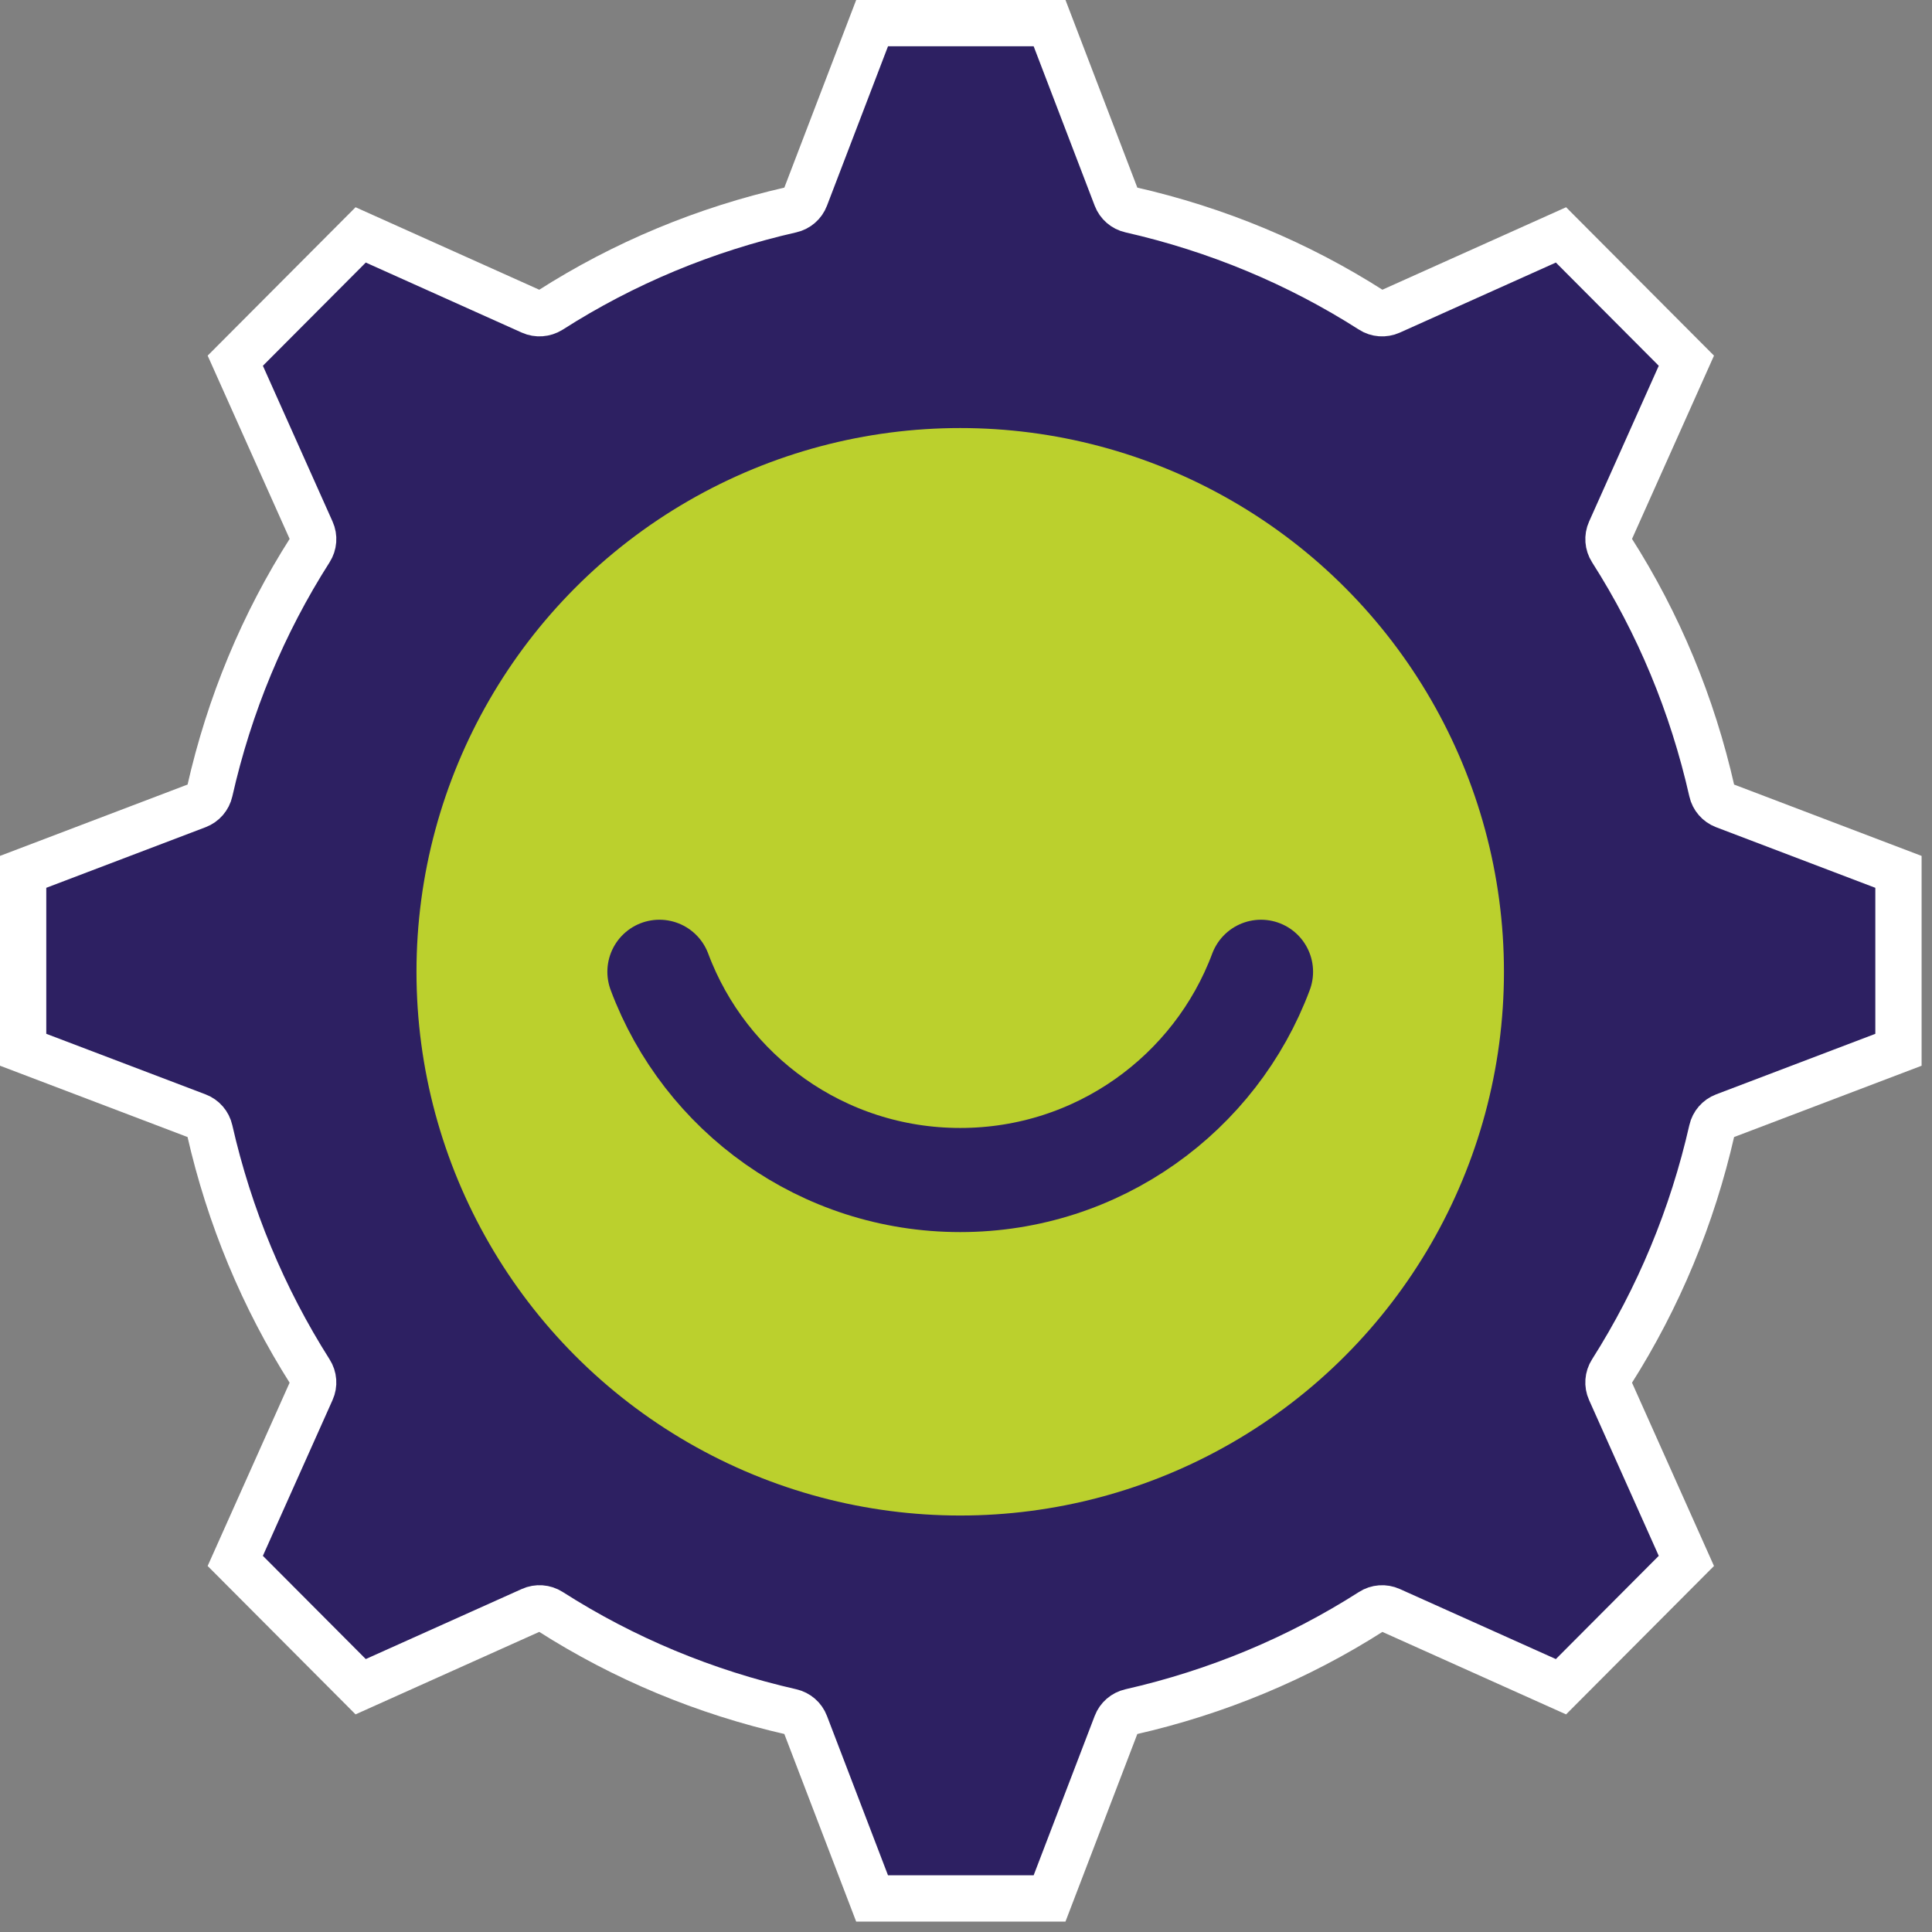<svg width="167" height="167" viewBox="0 0 167 167" fill="none" xmlns="http://www.w3.org/2000/svg">
<rect x="0" y="0" width="167" height="167" fill="#808080" stroke="none"/>
<path d="M75.382 164.099H90.723L96.493 149.034C96.698 148.494 97.16 148.098 97.723 147.969C105.186 146.271 112.192 143.354 118.541 139.297C119.029 138.981 119.646 138.937 120.177 139.176L134.929 145.799L145.768 134.924L139.184 120.203C138.945 119.673 138.992 119.064 139.301 118.576C143.364 112.176 146.28 105.151 147.975 97.701C148.102 97.136 148.504 96.674 149.042 96.469L164.101 90.742V75.363L149.043 69.632C148.504 69.427 148.099 68.961 147.976 68.399C146.282 60.91 143.365 53.889 139.306 47.532C138.993 47.041 138.946 46.428 139.185 45.898L145.769 31.179L134.93 20.304L120.178 26.927C119.647 27.163 119.03 27.122 118.542 26.806C112.193 22.749 105.187 19.832 97.724 18.134C97.161 18.007 96.701 17.609 96.494 17.07L90.724 2H75.383L69.613 17.07C69.408 17.609 68.947 18.006 68.387 18.134C60.92 19.832 53.914 22.749 47.562 26.81C47.07 27.116 46.453 27.164 45.925 26.927L31.176 20.304L20.337 31.179L26.921 45.898C27.16 46.428 27.113 47.041 26.8 47.532C22.742 53.889 19.824 60.91 18.131 68.4C18.005 68.963 17.601 69.427 17.063 69.632L2 75.362V90.74L17.062 96.468C17.601 96.673 18.002 97.135 18.129 97.7C19.823 105.149 22.74 112.173 26.802 118.575C27.113 119.063 27.159 119.673 26.92 120.201L20.336 134.923L31.175 145.798L45.924 139.175C46.453 138.936 47.069 138.98 47.561 139.292C53.913 143.352 60.919 146.27 68.386 147.968C68.945 148.095 69.407 148.493 69.612 149.033L75.382 164.099Z" fill="#2D2062"/>
<path d="M75.382 164.099H90.723L96.493 149.034C96.698 148.494 97.16 148.098 97.723 147.969C105.186 146.271 112.192 143.354 118.541 139.297C119.029 138.981 119.646 138.937 120.177 139.176L134.929 145.799L145.768 134.924L139.184 120.203C138.945 119.673 138.992 119.064 139.301 118.576C143.364 112.176 146.28 105.151 147.975 97.701C148.102 97.136 148.504 96.674 149.042 96.469L164.101 90.742V75.363L149.043 69.632C148.504 69.427 148.099 68.961 147.976 68.399C146.282 60.91 143.365 53.889 139.306 47.532C138.993 47.041 138.946 46.428 139.185 45.898L145.769 31.179L134.93 20.304L120.178 26.927C119.647 27.163 119.03 27.122 118.542 26.806C112.193 22.749 105.187 19.832 97.724 18.134C97.161 18.007 96.701 17.609 96.494 17.07L90.724 2H75.383L69.613 17.07C69.408 17.609 68.947 18.006 68.387 18.134C60.92 19.832 53.914 22.749 47.562 26.81C47.07 27.116 46.453 27.164 45.925 26.927L31.176 20.304L20.337 31.179L26.921 45.898C27.16 46.428 27.113 47.041 26.8 47.532C22.742 53.889 19.824 60.91 18.131 68.4C18.005 68.963 17.601 69.427 17.063 69.632L2 75.362V90.74L17.062 96.468C17.601 96.673 18.002 97.135 18.129 97.7C19.823 105.149 22.74 112.173 26.802 118.575C27.113 119.063 27.159 119.673 26.92 120.201L20.336 134.923L31.175 145.798L45.924 139.175C46.453 138.936 47.069 138.98 47.561 139.292C53.913 143.352 60.919 146.27 68.386 147.968C68.945 148.095 69.407 148.493 69.612 149.033L75.382 164.099Z" fill="#2D2062"/>
<path d="M75.382 164.099H90.723L96.493 149.034C96.698 148.494 97.16 148.098 97.723 147.969C105.186 146.271 112.192 143.354 118.541 139.297C119.029 138.981 119.646 138.937 120.177 139.176L134.929 145.799L145.768 134.924L139.184 120.203C138.945 119.673 138.992 119.064 139.301 118.576C143.364 112.176 146.28 105.151 147.975 97.701C148.102 97.136 148.504 96.674 149.042 96.469L164.101 90.742V75.363L149.043 69.632C148.504 69.427 148.099 68.961 147.976 68.399C146.282 60.91 143.365 53.889 139.306 47.532C138.993 47.041 138.946 46.428 139.185 45.898L145.769 31.179L134.93 20.304L120.178 26.927C119.647 27.163 119.03 27.122 118.542 26.806C112.193 22.749 105.187 19.832 97.724 18.134C97.161 18.007 96.701 17.609 96.494 17.07L90.724 2H75.383L69.613 17.07C69.408 17.609 68.947 18.006 68.387 18.134C60.92 19.832 53.914 22.749 47.562 26.81C47.07 27.116 46.453 27.164 45.925 26.927L31.176 20.304L20.337 31.179L26.921 45.898C27.16 46.428 27.113 47.041 26.8 47.532C22.742 53.889 19.824 60.91 18.131 68.4C18.005 68.963 17.601 69.427 17.063 69.632L2 75.362V90.74L17.062 96.468C17.601 96.673 18.002 97.135 18.129 97.7C19.823 105.149 22.74 112.173 26.802 118.575C27.113 119.063 27.159 119.673 26.92 120.201L20.336 134.923L31.175 145.798L45.924 139.175C46.453 138.936 47.069 138.98 47.561 139.292C53.913 143.352 60.919 146.27 68.386 147.968C68.945 148.095 69.407 148.493 69.612 149.033L75.382 164.099Z" stroke="white" stroke-width="4"/>
<circle cx="83" cy="84" r="47" fill="#BBD02D"/>
<path d="M57 84C60.926 94.512 71.086 102 83 102C94.914 102 105.074 94.512 109 84" stroke="#2D2062" stroke-width="9" stroke-linecap="round"/>
</svg>
